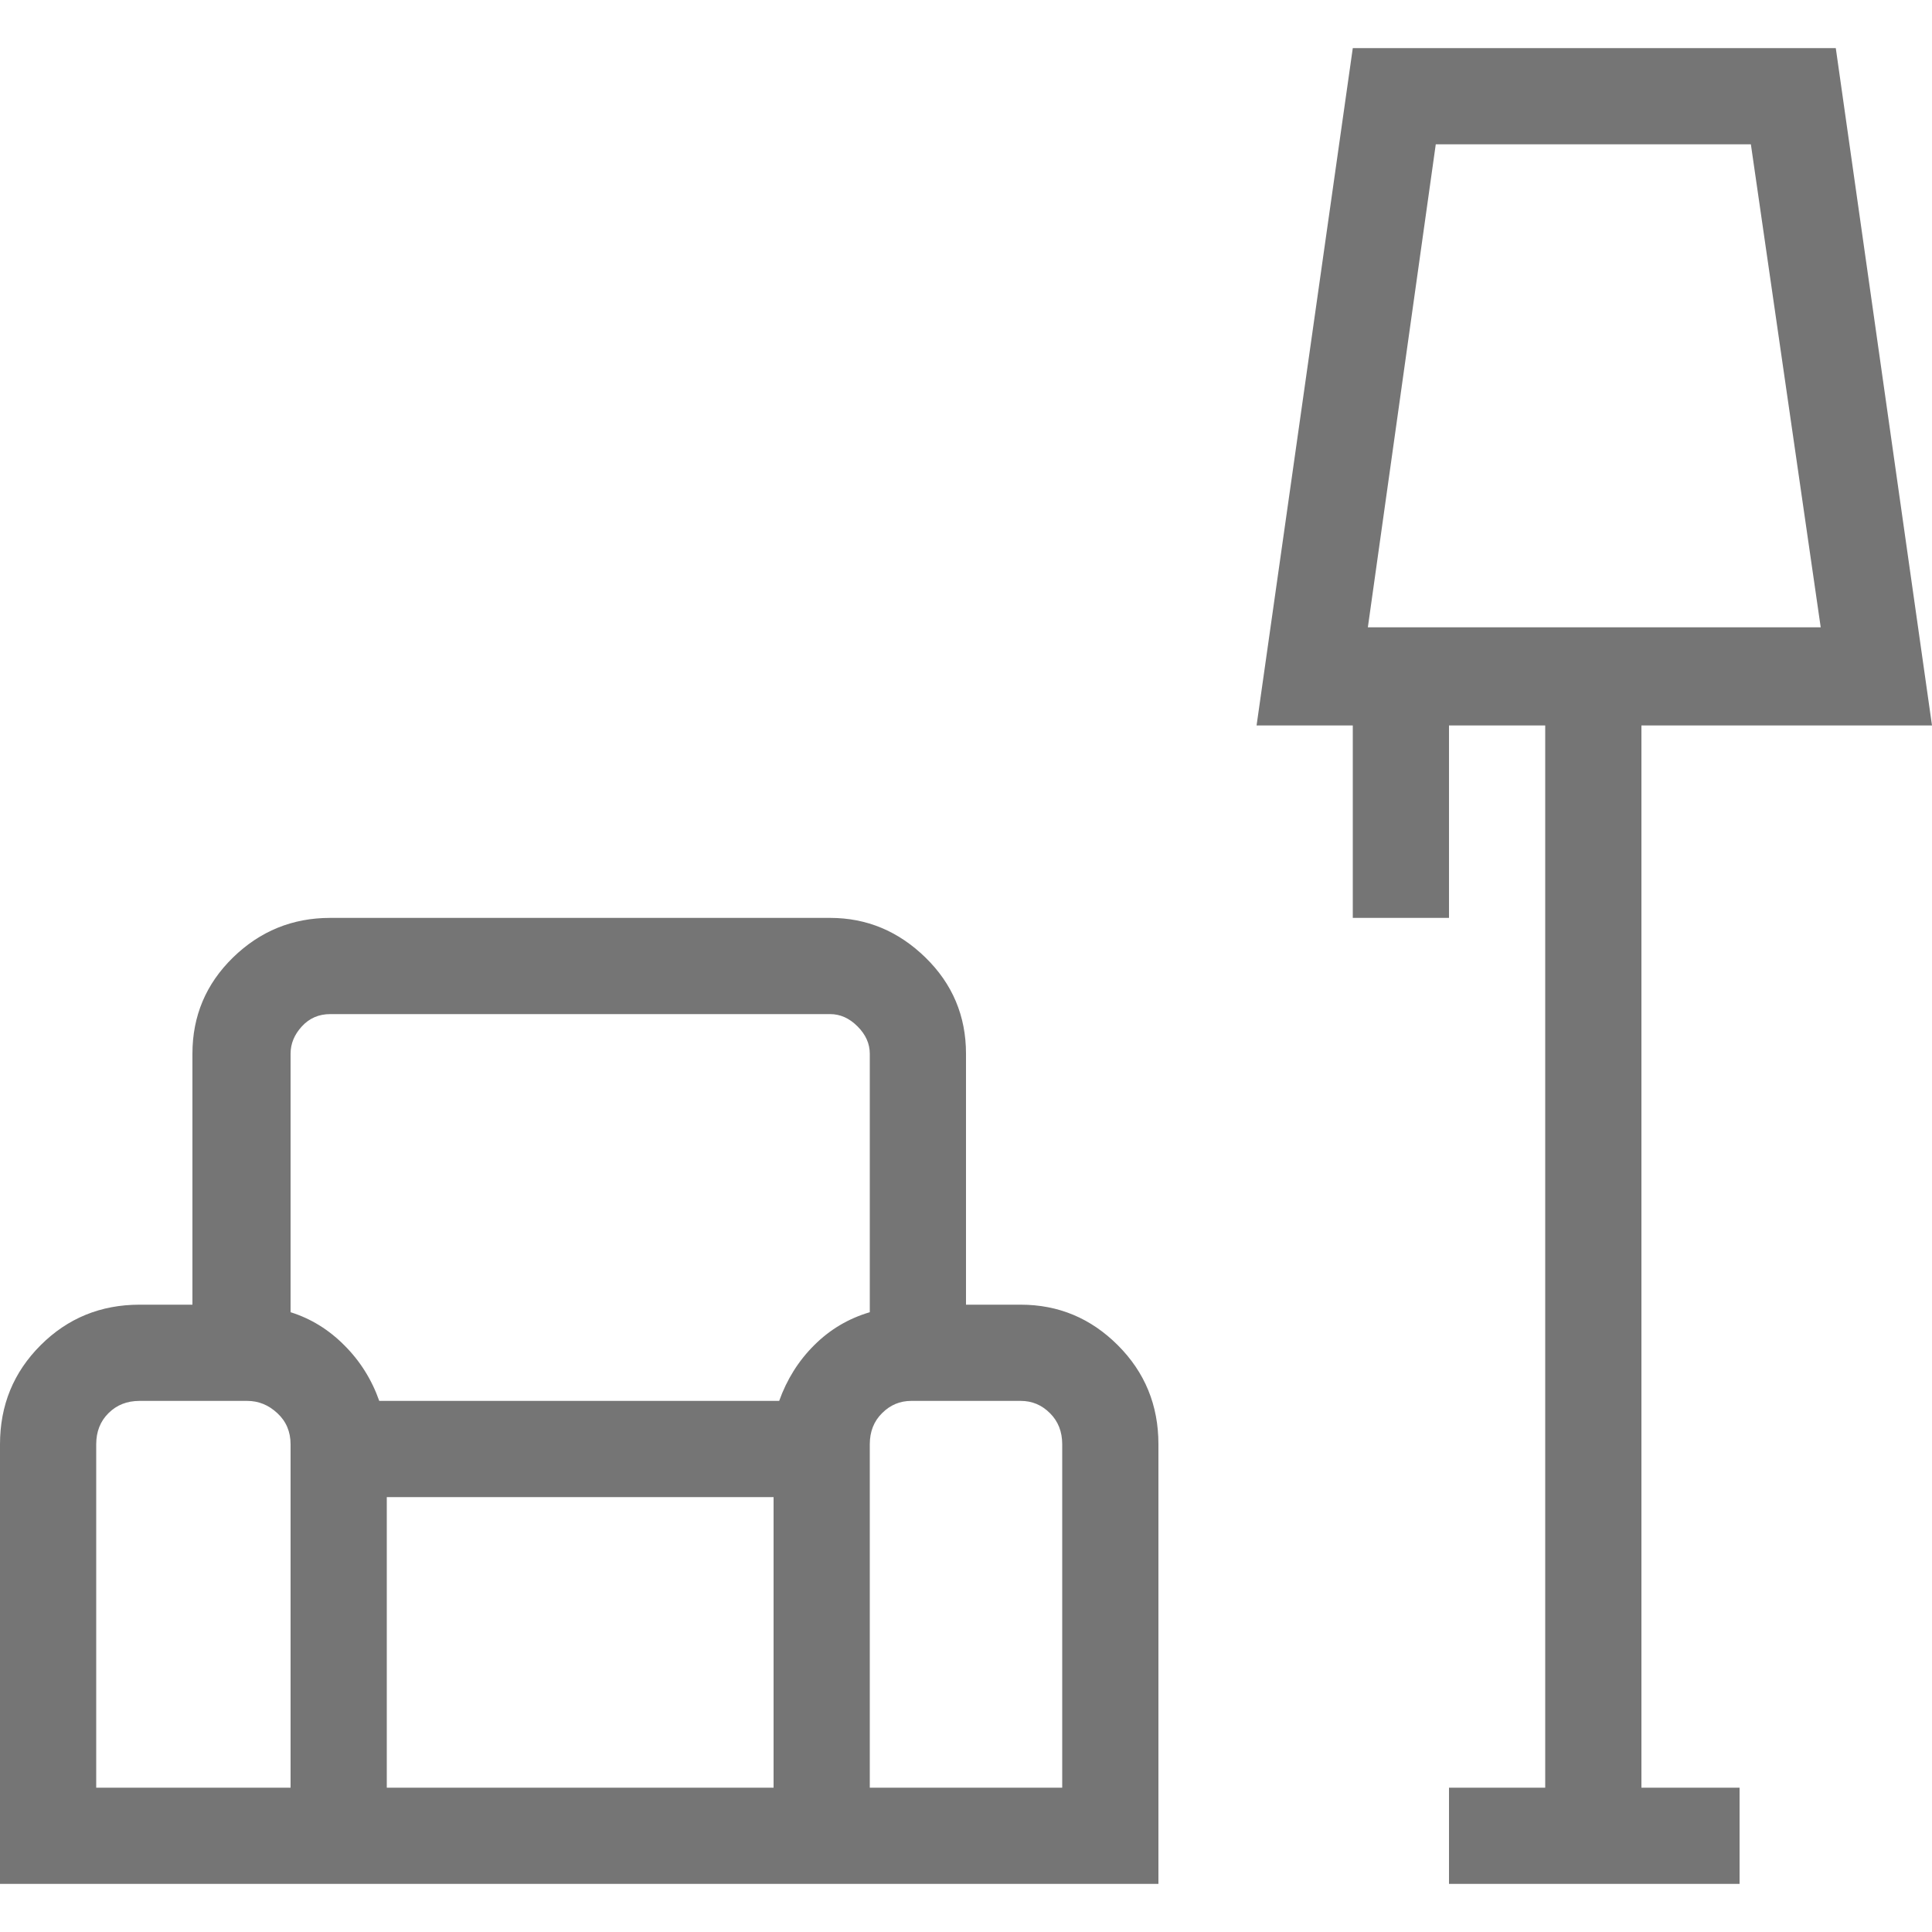     <svg width="20" height="20" viewBox="0 0 20 20" fill="none" xmlns="http://www.w3.org/2000/svg">
<path d="M14.004 0.498L13.008 7.51H14.004V9.502H15V7.51H15.996V18.506H15V19.502H18.008V18.506H16.992V7.51H20L19.004 0.498H14.004ZM14.863 1.494H18.125L18.848 6.494H14.16L14.863 1.494ZM10.996 18.506H9.004V14.951C9.004 14.821 9.046 14.713 9.131 14.629C9.216 14.544 9.316 14.502 9.434 14.502H10.566C10.684 14.502 10.784 14.544 10.869 14.629C10.954 14.713 10.996 14.821 10.996 14.951V18.506ZM8.066 14.502H3.926C3.848 14.281 3.727 14.088 3.564 13.926C3.402 13.763 3.216 13.649 3.008 13.584V10.908C3.008 10.804 3.047 10.71 3.125 10.625C3.203 10.54 3.301 10.498 3.418 10.498H8.594C8.698 10.498 8.792 10.54 8.877 10.625C8.962 10.71 9.004 10.804 9.004 10.908V13.584C8.783 13.649 8.591 13.763 8.428 13.926C8.265 14.088 8.145 14.281 8.066 14.502ZM4.004 18.506V15.498H8.008V18.506H4.004ZM3.008 18.506H0.996V14.951C0.996 14.821 1.038 14.713 1.123 14.629C1.208 14.544 1.315 14.502 1.445 14.502H2.559C2.676 14.502 2.78 14.544 2.871 14.629C2.962 14.713 3.008 14.821 3.008 14.951V18.506ZM10.566 13.506H10V10.908C10 10.518 9.86 10.185 9.58 9.912C9.3 9.639 8.971 9.502 8.594 9.502H3.418C3.027 9.502 2.692 9.639 2.412 9.912C2.132 10.185 1.992 10.518 1.992 10.908V13.506H1.445C1.042 13.506 0.7 13.646 0.42 13.926C0.14 14.206 0 14.547 0 14.951V19.502H11.992V14.951C11.992 14.547 11.852 14.206 11.572 13.926C11.292 13.646 10.957 13.506 10.566 13.506Z" fill="#757575"/>
</svg>

